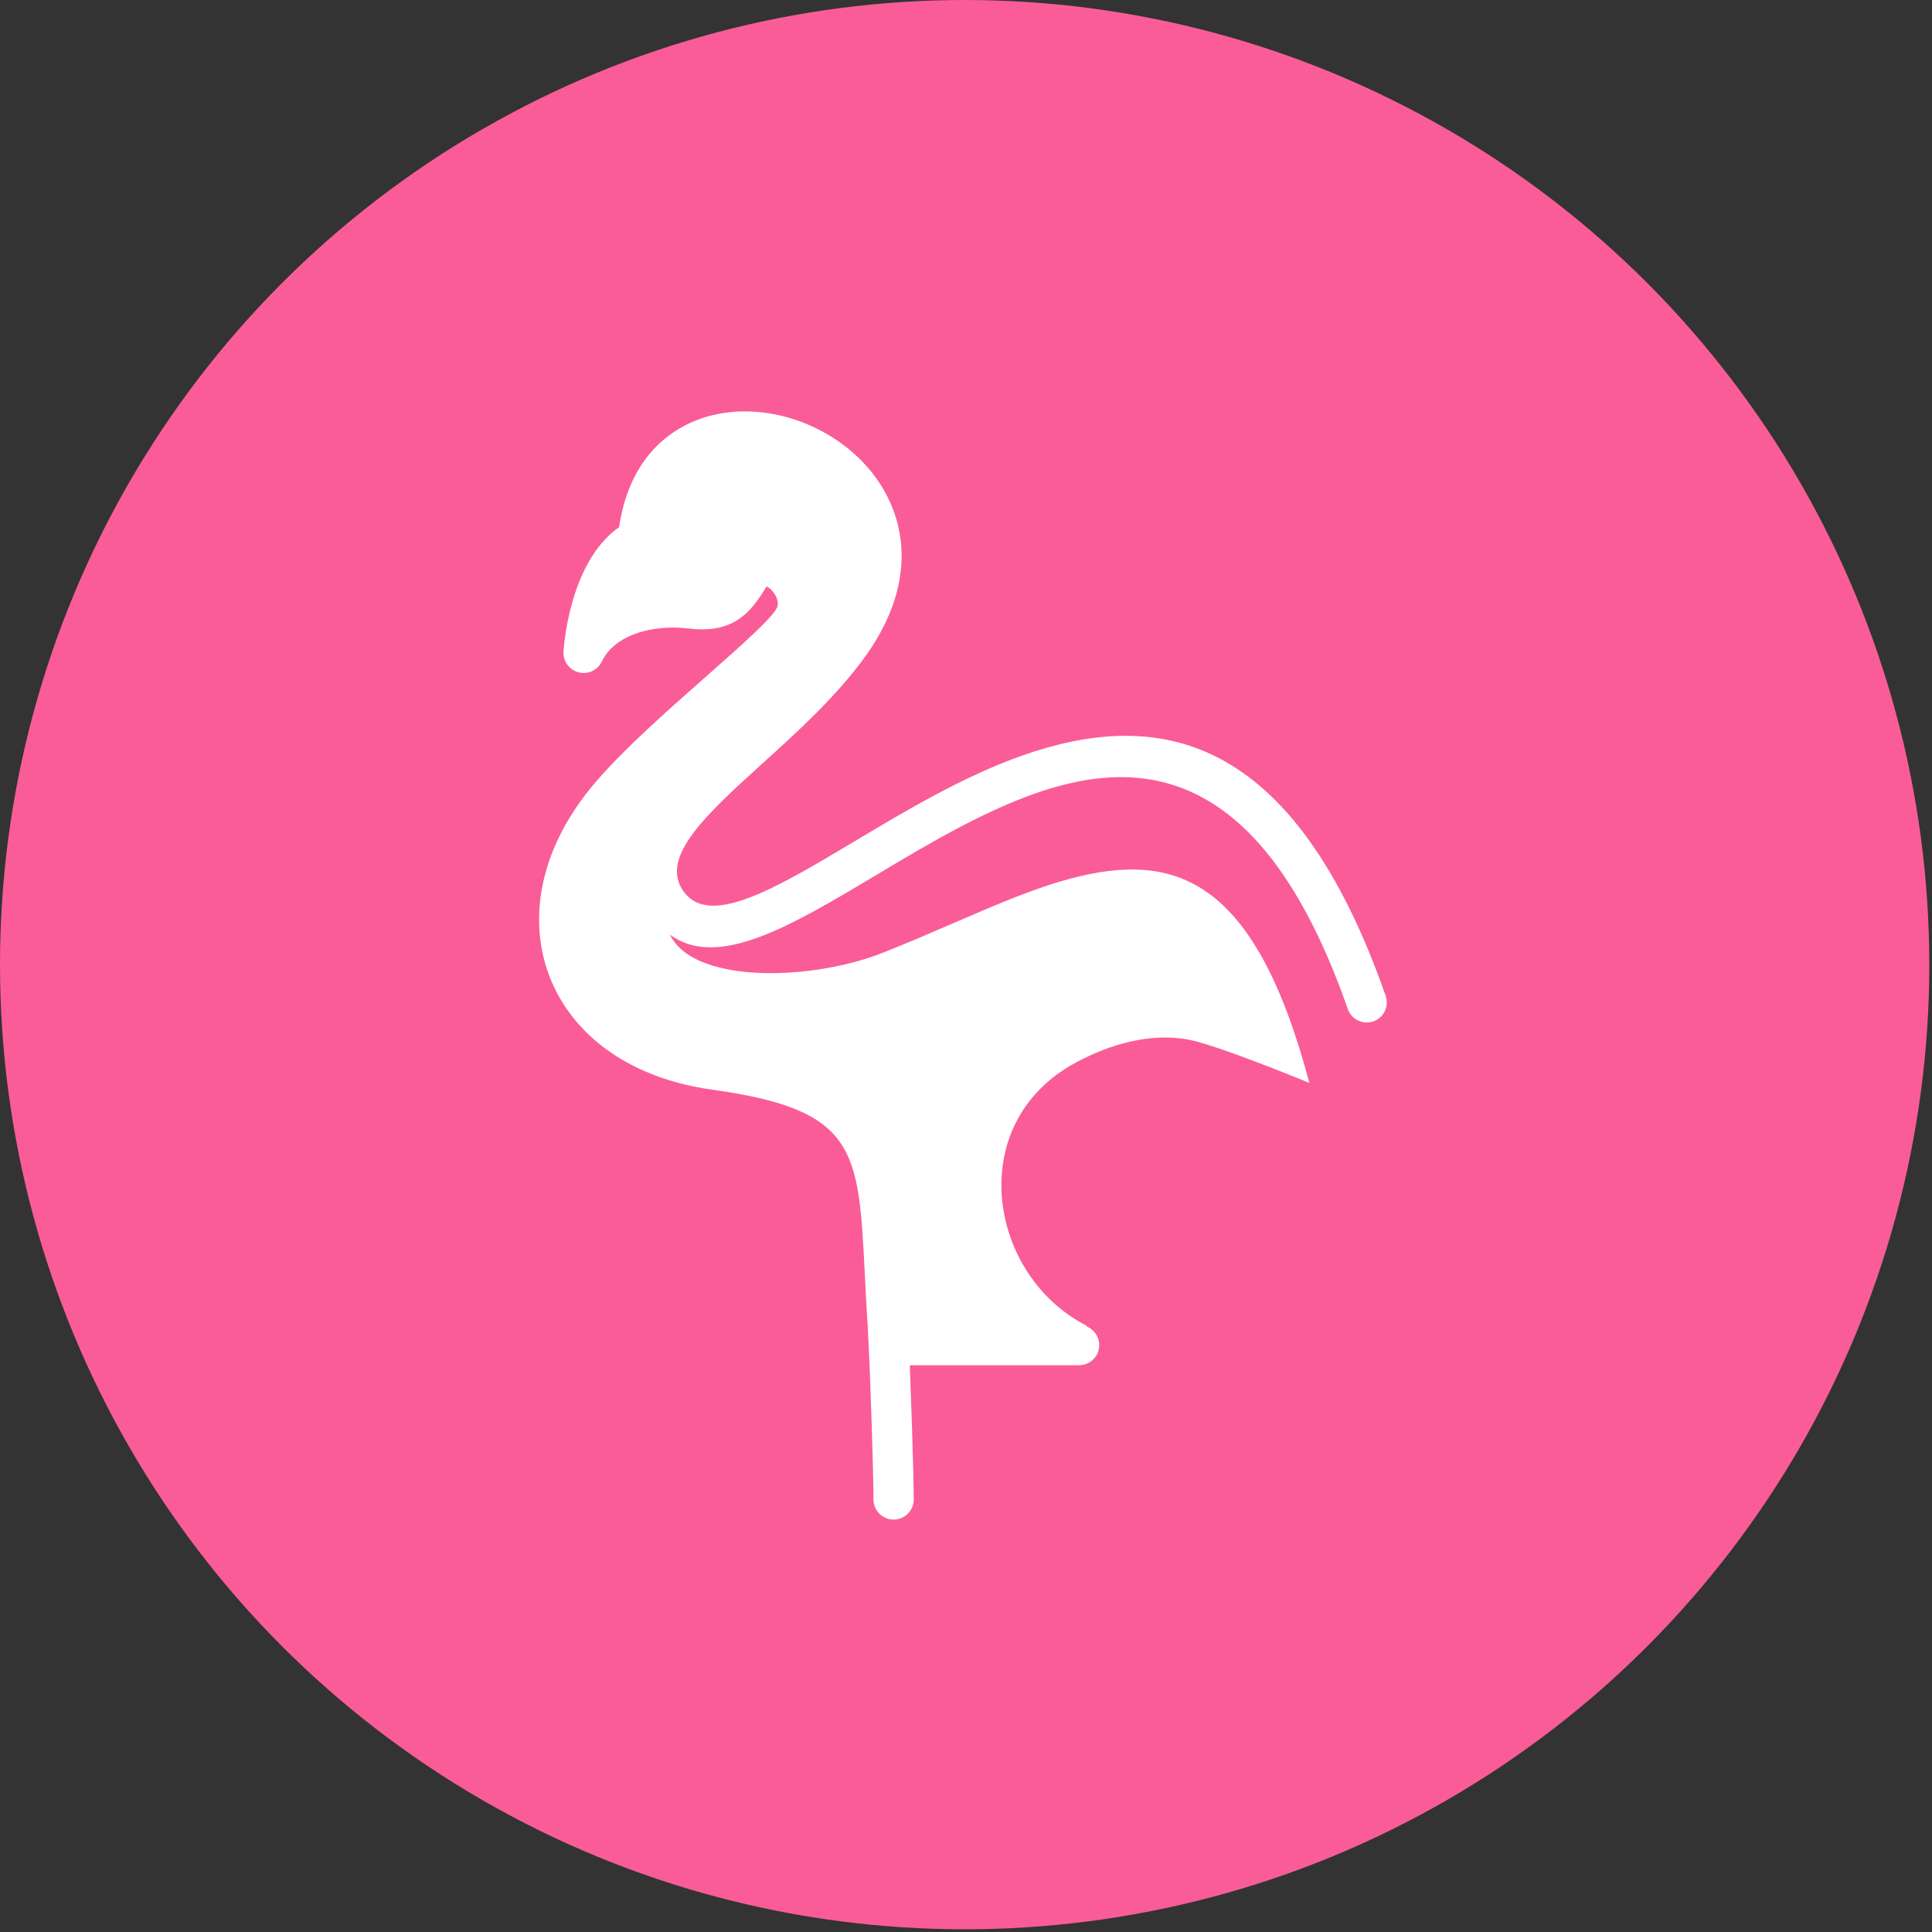 <svg width="220" height="220" viewBox="0 0 220 220" fill="none" xmlns="http://www.w3.org/2000/svg">
<rect x="0" y="0" width="220" height="220" fill="#333333" stroke="none"/>
<g id="Group 14113">
<circle id="Ellipse 2375" cx="109.846" cy="109.846" r="109.038" fill="#FA5C98" stroke="#FA5C98" stroke-width="1.615"/>
<g id="Group">
<path id="Vector" d="M123.737 151.043C124.582 151.389 125.171 152.208 125.171 153.168C125.171 154.436 124.147 155.46 122.88 155.46H103.6C104.048 167.109 104.048 170.694 104.048 170.745C104.048 172.013 103.024 173.037 101.756 173.037C100.489 173.037 99.465 172.013 99.465 170.745C99.465 170.694 99.465 166.93 99.017 155.46L98.799 150.864L98.761 150.275C98.645 148.444 98.543 146.562 98.466 144.821C97.749 130.906 97.519 126.361 81.094 124.082C75.499 123.301 70.968 121.266 67.677 118.398C65.296 116.324 63.555 113.802 62.505 111.011C61.469 108.22 61.136 105.186 61.571 102.05C62.173 97.684 64.259 93.153 67.959 88.902C71.275 85.1 75.858 81.042 79.942 77.445C84.525 73.399 88.43 69.955 88.558 68.957C88.634 68.381 88.365 67.766 87.956 67.305C87.751 67.075 87.533 66.896 87.329 66.806L87.29 66.781C86.292 68.432 85.383 69.674 84.077 70.531L83.923 70.634C82.451 71.543 80.723 71.85 78.265 71.556C76.409 71.338 73.976 71.466 71.889 72.349C70.494 72.938 69.265 73.86 68.561 75.255C68.19 76.126 67.293 76.702 66.295 76.625C65.028 76.536 64.08 75.435 64.17 74.18C64.17 74.154 64.695 64.092 70.494 60.034C71.544 52.89 75.538 48.947 80.403 47.475C83.987 46.4 88.02 46.745 91.643 48.192C95.24 49.639 98.479 52.186 100.489 55.54C103.561 60.648 103.83 67.497 98.389 74.948C95.125 79.403 90.823 83.321 86.842 86.918C80.595 92.589 75.282 97.403 77.663 101.243C80.505 105.839 88.135 101.282 97.378 95.764C103.28 92.231 109.783 88.365 116.479 86.009C131.623 80.709 147.191 83.09 157.791 113.405C158.2 114.596 157.573 115.902 156.382 116.311C155.192 116.721 153.886 116.094 153.476 114.903C144.105 88.096 130.83 85.83 117.989 90.311C111.729 92.5 105.443 96.251 99.734 99.669C90.004 105.481 81.721 110.422 76.281 106.428C76.728 107.324 77.407 108.054 78.265 108.643C79.929 109.757 82.221 110.397 84.781 110.666C90.043 111.216 96.2 110.192 100.399 108.54C103.357 107.376 105.981 106.236 108.503 105.148C113.329 103.061 117.784 101.128 121.932 100.04C133.915 96.865 142.94 100.091 149.098 123.314C149.098 123.314 138.805 119.064 135.413 118.398C131.022 117.553 126.4 118.897 122.508 120.997C119.244 122.751 116.991 125.183 115.634 127.923C114.43 130.342 113.931 133.031 114.046 135.706C114.161 138.407 114.917 141.121 116.235 143.554C117.9 146.639 120.46 149.302 123.776 150.979L123.737 151.043Z" fill="white"/>
<path id="Vector_2" d="M103.368 150.877H115.889C114.404 149.353 113.149 147.638 112.163 145.794C110.525 142.76 109.59 139.368 109.437 135.975C109.296 132.544 109.949 129.1 111.498 125.964C113.252 122.405 116.145 119.268 120.305 117.028C125.004 114.493 130.675 112.893 136.244 113.968C138.164 114.34 140.059 115.018 141.89 116.094C137.025 104.137 130.816 102.485 123.071 104.533C119.217 105.558 114.929 107.401 110.294 109.411C107.593 110.576 104.764 111.805 102.05 112.868C97.287 114.737 90.298 115.902 84.306 115.274C81.042 114.929 78.008 114.058 75.691 112.496C73.143 110.768 71.44 108.284 71.146 104.853C70.954 102.575 71.415 99.886 72.721 96.763C74.013 92.423 78.635 88.224 83.769 83.577C87.571 80.133 91.68 76.407 94.689 72.285C98.837 66.601 98.747 61.57 96.558 57.921C95.073 55.451 92.653 53.556 89.939 52.468C87.238 51.392 84.293 51.124 81.707 51.904C78.264 52.941 75.46 55.988 74.897 61.672C74.82 62.479 74.321 63.145 73.655 63.49C71.94 64.361 70.813 66.23 70.07 68.176H70.122C73.015 66.947 76.318 66.742 78.801 67.049C80.146 67.216 80.978 67.113 81.528 66.78L81.618 66.729C82.194 66.332 82.744 65.551 83.397 64.45C84.165 63.17 85.241 62.492 86.431 62.287C87.379 62.12 88.365 62.287 89.273 62.722C90.067 63.093 90.797 63.657 91.398 64.335C92.602 65.705 93.37 67.651 93.101 69.648C92.73 72.311 88.249 76.279 82.975 80.927C79.045 84.396 74.628 88.3 71.427 91.975C68.329 95.534 66.601 99.233 66.115 102.741C65.782 105.122 66.025 107.401 66.806 109.475C67.574 111.536 68.893 113.418 70.698 114.993C73.348 117.297 77.06 118.948 81.72 119.601C101.896 122.392 102.178 127.884 103.036 144.642C103.112 146.255 103.202 147.996 103.343 150.044L103.394 150.915L103.368 150.877Z" fill="white"/>
</g>
</g>
</svg>
